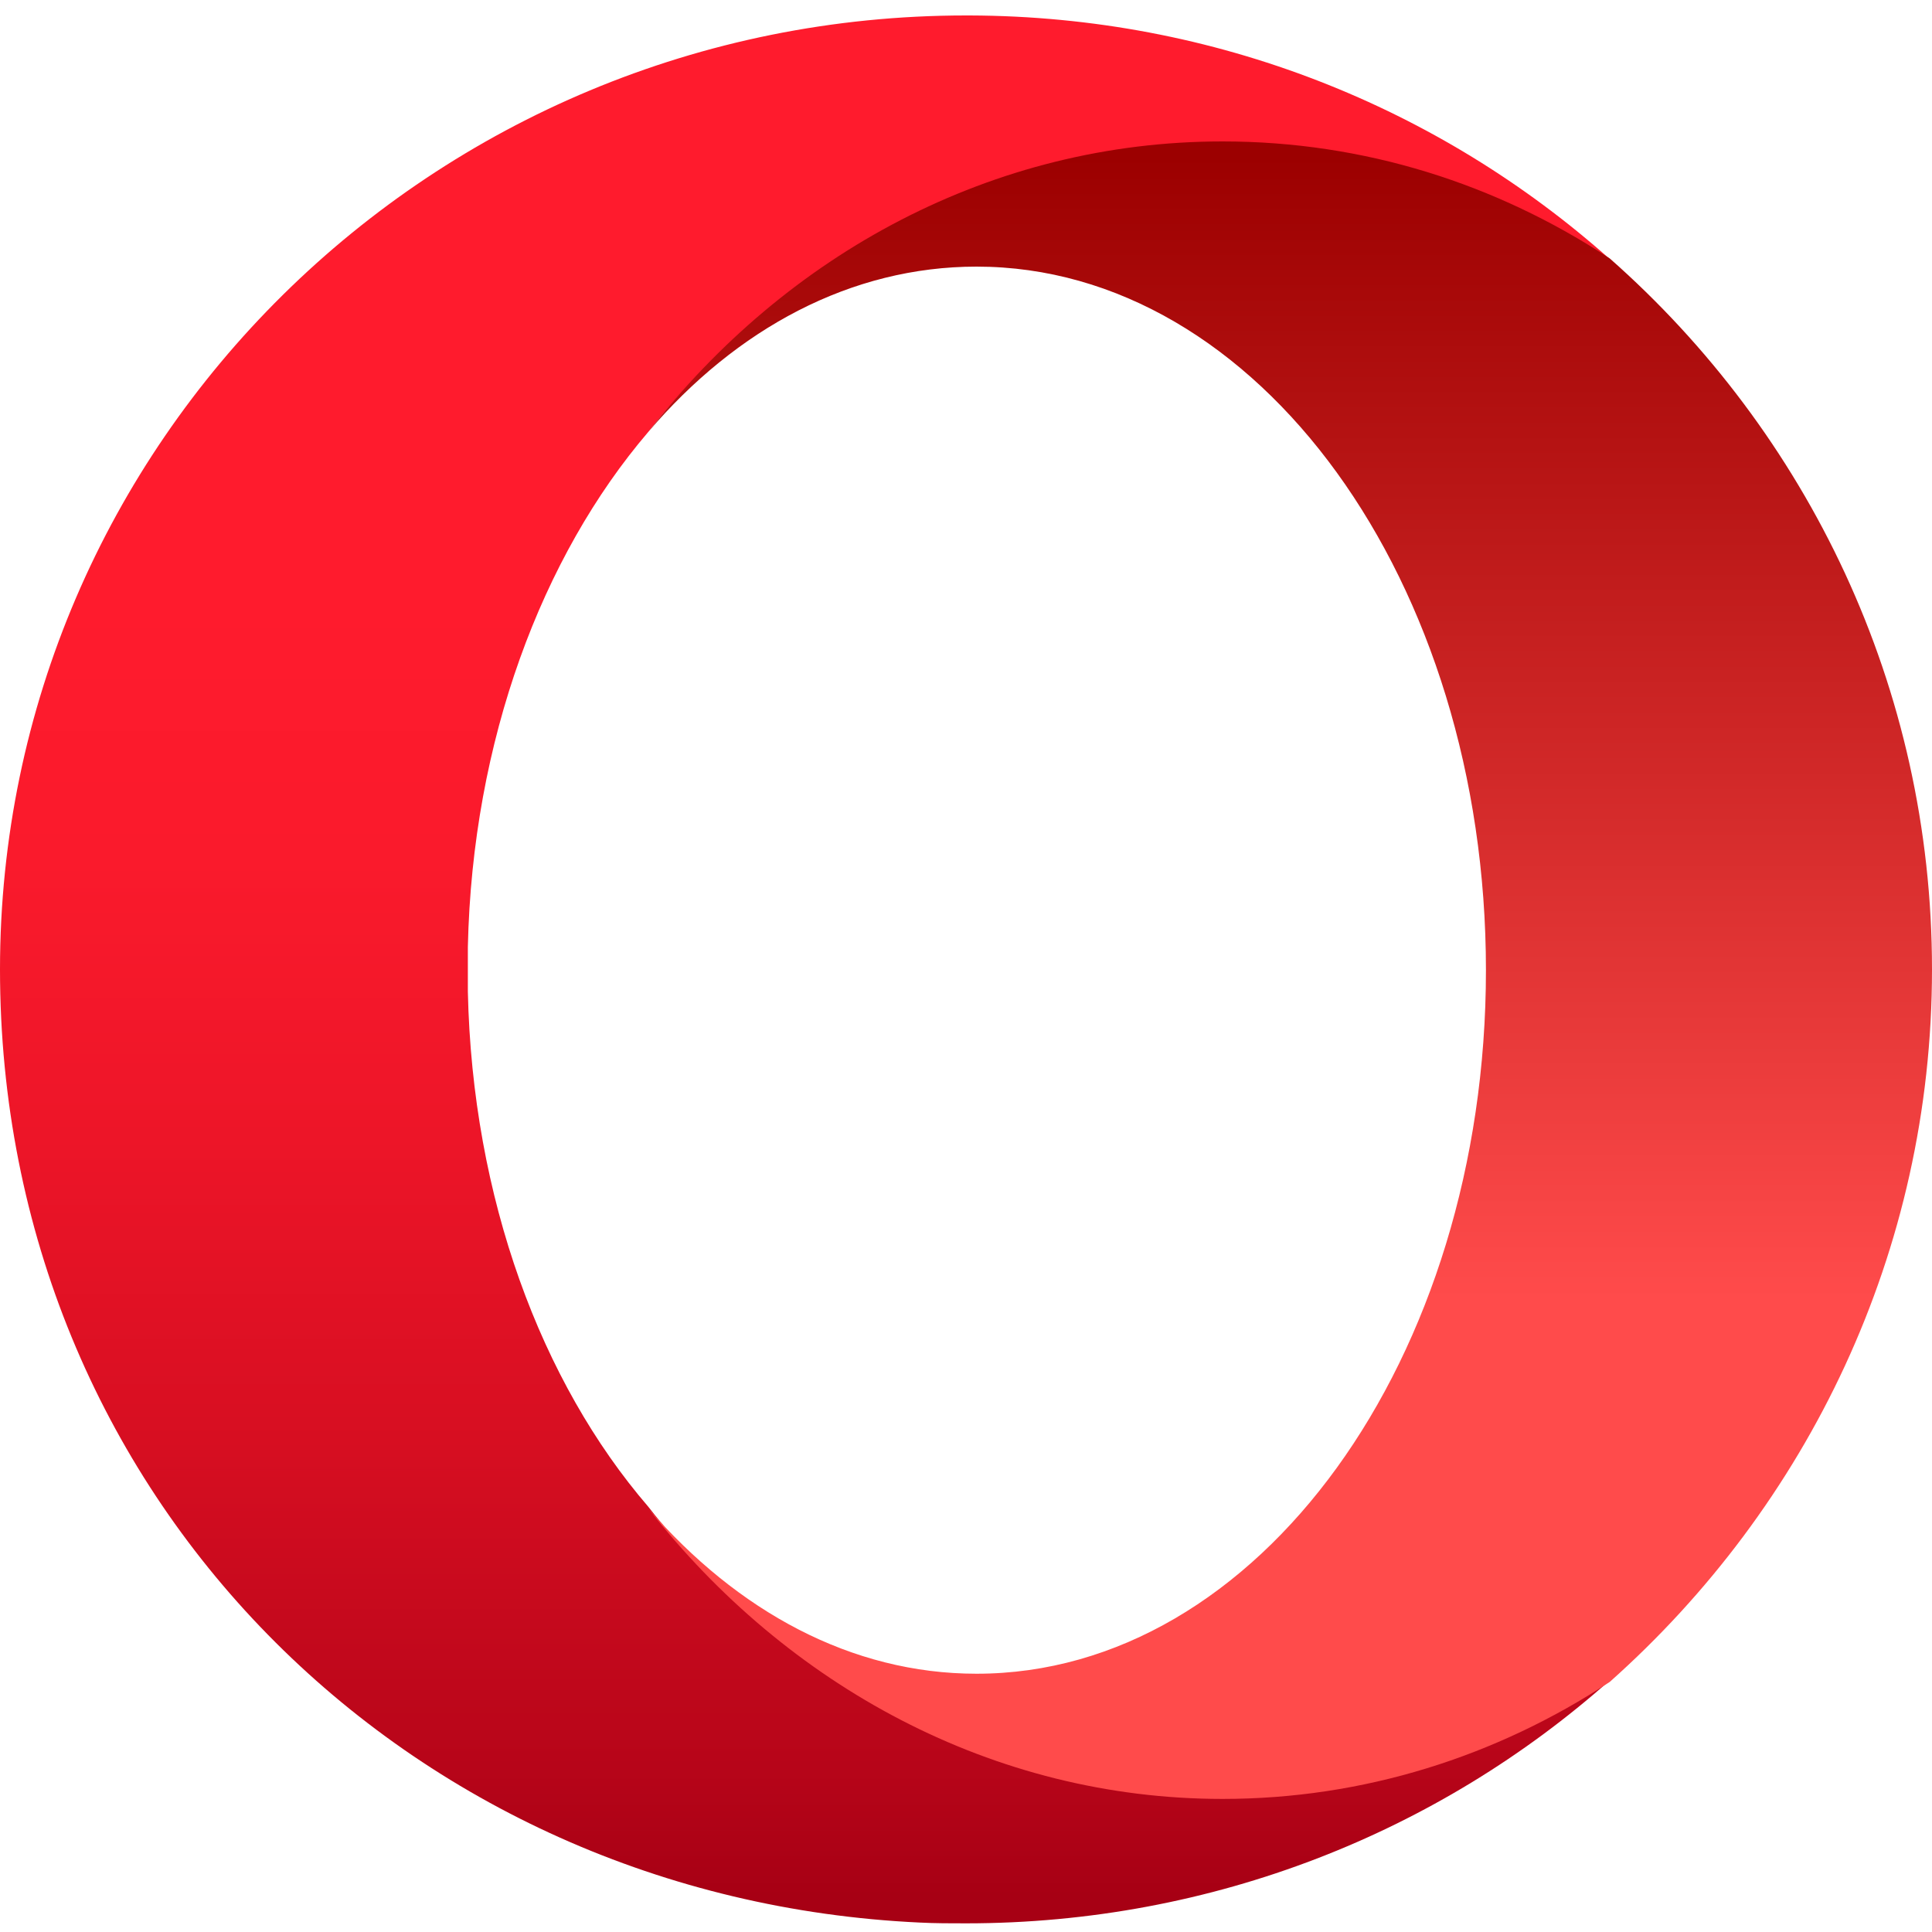 <?xml version="1.0" encoding="UTF-8"?>
<svg id="Layer_1" data-name="Layer 1" xmlns="http://www.w3.org/2000/svg" xmlns:xlink="http://www.w3.org/1999/xlink" viewBox="0 0 125 125">
  <defs>
    <style>
      .cls-1 {
        fill: url(#linear-gradient);
      }

      .cls-1, .cls-2 {
        stroke-width: 0px;
      }

      .cls-2 {
        fill: url(#linear-gradient-2);
      }
    </style>
    <linearGradient id="linear-gradient" x1="52.08" y1="2.01" x2="52.08" y2="121.64" gradientTransform="translate(0 1)" gradientUnits="userSpaceOnUse">
      <stop offset=".3" stop-color="#ff1b2d"/>
      <stop offset=".44" stop-color="#fa1a2c"/>
      <stop offset=".59" stop-color="#ed1528"/>
      <stop offset=".76" stop-color="#d60e21"/>
      <stop offset=".93" stop-color="#b70519"/>
      <stop offset="1" stop-color="#a70014"/>
    </linearGradient>
    <linearGradient id="linear-gradient-2" x1="83.47" y1="9.06" x2="83.47" y2="114.87" gradientTransform="translate(0 1)" gradientUnits="userSpaceOnUse">
      <stop offset="0" stop-color="#9c0000"/>
      <stop offset=".7" stop-color="#ff4b4b"/>
    </linearGradient>
  </defs>
  <path class="cls-1" d="m41.94,97.48c-6.93-8.05-11.38-19.96-11.67-33.32v-2.89c.29-13.36,4.79-25.27,11.67-33.32,8.98-11.48,22.17-16.64,37.06-16.64,9.18,0,17.82.63,25.15,5.45C93.16,6.98,78.66,1.05,62.74,1h-.24C27.98,1,0,28.63,0,62.72s26.37,60.13,59.52,61.67c.98.05,2,.05,2.98.05,16.02,0,30.62-5.93,41.65-15.72-7.32,4.82-15.48,5.01-24.66,5.01-14.84.05-28.61-4.72-37.55-16.25Z"/>
  <path class="cls-2" d="m41.94,27.95c5.71-6.7,13.13-10.7,21.24-10.7,18.21,0,32.96,20.35,32.96,45.52s-14.75,45.52-32.96,45.52c-8.11,0-15.48-4.05-21.24-10.7,8.98,11.48,22.31,18.8,37.16,18.8,9.13,0,17.72-2.75,25.05-7.57,12.79-11.38,20.85-27.82,20.85-46.1s-8.06-34.72-20.85-46c-7.32-4.82-15.87-7.57-25.05-7.57-14.89,0-28.22,7.28-37.16,18.8Z"/>
</svg>
